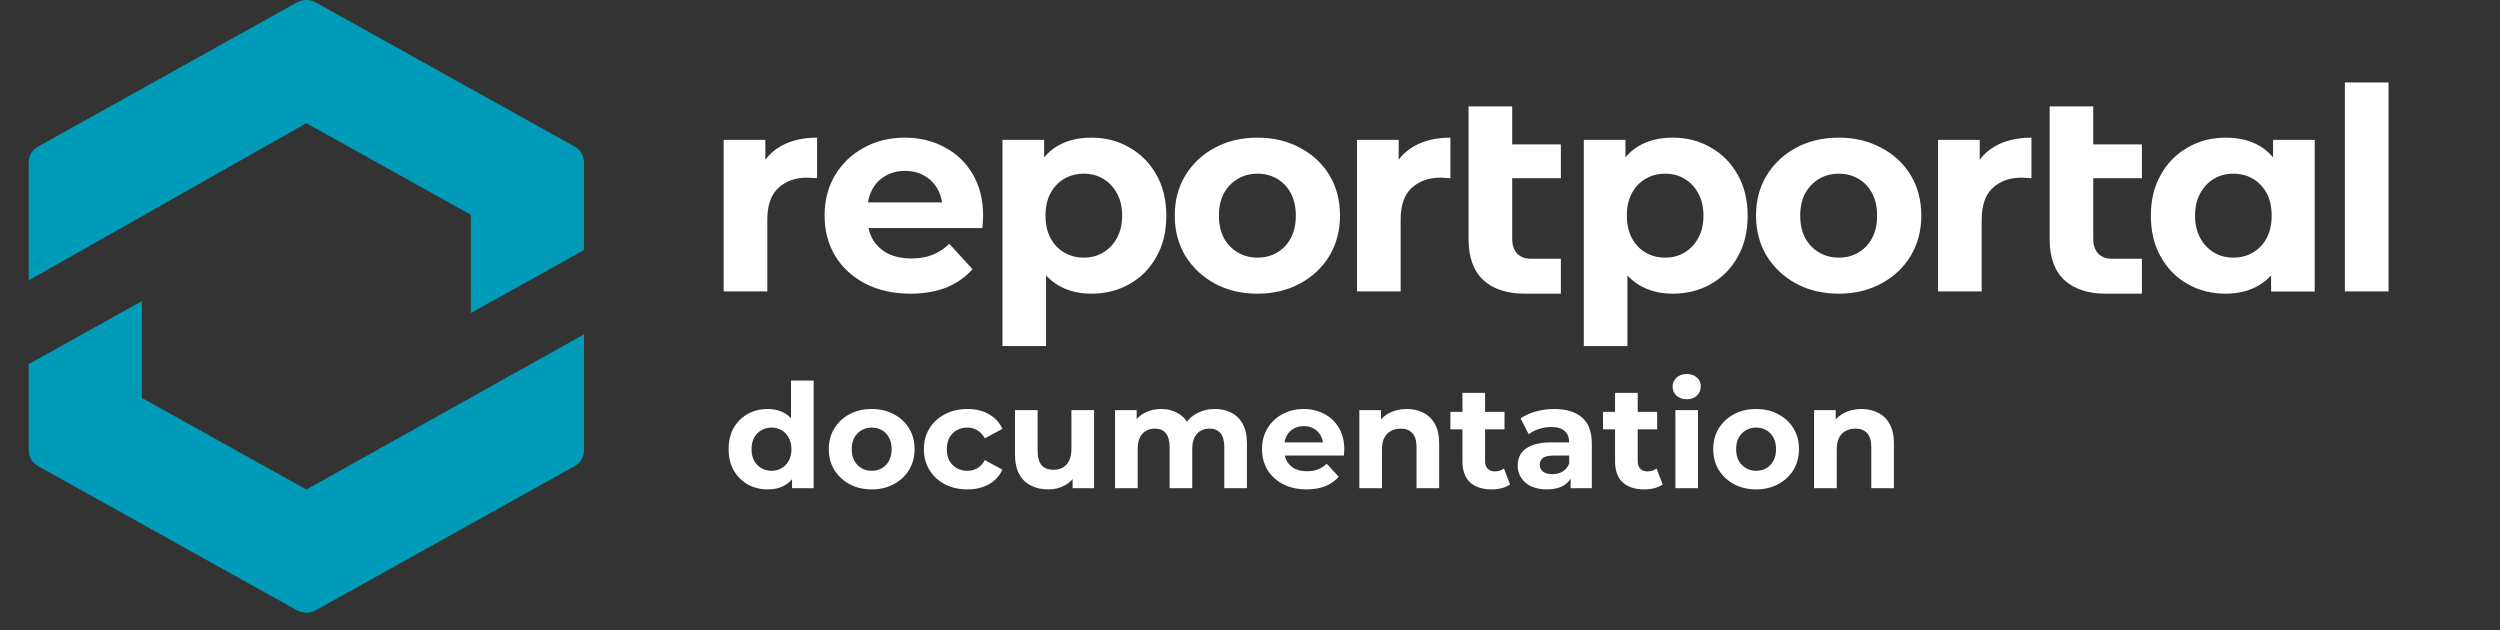 <svg width="119" height="30" viewBox="0 0 119 30" fill="none" xmlns="http://www.w3.org/2000/svg">
<rect x="0" y="0" width="119" height="30" fill="#333333" stroke="none"/>
<path d="M1.367 17.331L1.367 21.44C1.367 21.75 1.538 22.035 1.816 22.19L14.133 29.048C14.411 29.203 14.753 29.203 15.031 29.048L27.348 22.19C27.626 22.035 27.797 21.75 27.797 21.44V15.916L14.582 23.301L6.753 18.941L6.753 14.333L1.367 17.331Z" fill="#009BB9"/>
<path d="M14.582 5.863L22.412 10.223V14.901L27.797 11.902V7.724C27.797 7.415 27.626 7.129 27.348 6.974L15.031 0.116C14.753 -0.039 14.411 -0.039 14.133 0.116L1.816 6.974C1.538 7.129 1.367 7.415 1.367 7.724L1.367 13.344L14.582 5.863Z" fill="#009BB9"/>
<path fill-rule="evenodd" clip-rule="evenodd" d="M111.617 3.925V13.871H113.694V3.925H111.617ZM92.252 6.659V13.871H94.328V10.466C94.328 9.778 94.501 9.273 94.847 8.952C95.202 8.621 95.664 8.456 96.232 8.456C96.311 8.456 96.387 8.46 96.458 8.469C96.529 8.469 96.609 8.474 96.697 8.482V6.552C96.023 6.552 95.451 6.686 94.98 6.954C94.679 7.12 94.431 7.338 94.235 7.606V6.659H92.252ZM87.527 13.979C86.764 13.979 86.085 13.818 85.491 13.496C84.905 13.174 84.439 12.736 84.093 12.182C83.756 11.619 83.587 10.98 83.587 10.265C83.587 9.541 83.756 8.902 84.093 8.348C84.439 7.785 84.905 7.347 85.491 7.035C86.085 6.713 86.764 6.552 87.527 6.552C88.281 6.552 88.956 6.713 89.55 7.035C90.145 7.347 90.611 7.781 90.948 8.335C91.285 8.889 91.454 9.533 91.454 10.265C91.454 10.98 91.285 11.619 90.948 12.182C90.611 12.736 90.145 13.174 89.55 13.496C88.956 13.818 88.281 13.979 87.527 13.979ZM87.527 12.263C87.873 12.263 88.184 12.182 88.459 12.021C88.734 11.861 88.951 11.633 89.111 11.338C89.271 11.034 89.35 10.677 89.35 10.265C89.35 9.845 89.271 9.488 89.111 9.193C88.951 8.898 88.734 8.67 88.459 8.509C88.184 8.348 87.873 8.268 87.527 8.268C87.181 8.268 86.871 8.348 86.595 8.509C86.32 8.67 86.099 8.898 85.93 9.193C85.77 9.488 85.69 9.845 85.69 10.265C85.69 10.677 85.77 11.034 85.93 11.338C86.099 11.633 86.32 11.861 86.595 12.021C86.871 12.182 87.181 12.263 87.527 12.263ZM78.037 13.576C78.49 13.845 79.018 13.979 79.621 13.979C80.296 13.979 80.899 13.827 81.431 13.523C81.972 13.219 82.398 12.79 82.709 12.236C83.028 11.682 83.188 11.025 83.188 10.265C83.188 9.515 83.028 8.862 82.709 8.308C82.398 7.754 81.972 7.325 81.431 7.021C80.899 6.708 80.296 6.552 79.621 6.552C78.991 6.552 78.45 6.686 77.997 6.954C77.759 7.095 77.551 7.275 77.372 7.492V6.659H75.389V16.472H77.465V13.108C77.634 13.294 77.825 13.451 78.037 13.576ZM80.18 12.021C79.914 12.182 79.608 12.263 79.262 12.263C78.916 12.263 78.605 12.182 78.33 12.021C78.055 11.861 77.838 11.633 77.678 11.338C77.518 11.034 77.438 10.677 77.438 10.265C77.438 9.845 77.518 9.488 77.678 9.193C77.838 8.898 78.055 8.67 78.33 8.509C78.605 8.348 78.916 8.268 79.262 8.268C79.608 8.268 79.914 8.348 80.18 8.509C80.455 8.67 80.673 8.898 80.832 9.193C81.001 9.488 81.085 9.845 81.085 10.265C81.085 10.677 81.001 11.034 80.832 11.338C80.673 11.633 80.455 11.861 80.18 12.021ZM105.948 13.979C106.551 13.979 107.079 13.845 107.532 13.576C107.744 13.451 107.935 13.294 108.104 13.108V13.878H110.18V6.659H108.197V7.492C108.018 7.275 107.81 7.095 107.572 6.954C107.119 6.686 106.578 6.552 105.948 6.552C105.273 6.552 104.67 6.708 104.138 7.021C103.596 7.325 103.171 7.754 102.86 8.308C102.541 8.862 102.381 9.515 102.381 10.265C102.381 11.025 102.541 11.682 102.86 12.236C103.171 12.79 103.596 13.219 104.138 13.523C104.67 13.827 105.273 13.979 105.948 13.979ZM106.307 12.263C105.961 12.263 105.655 12.182 105.389 12.021C105.114 11.861 104.896 11.633 104.737 11.338C104.568 11.034 104.484 10.677 104.484 10.265C104.484 9.845 104.568 9.488 104.737 9.193C104.896 8.898 105.114 8.67 105.389 8.509C105.655 8.348 105.961 8.268 106.307 8.268C106.653 8.268 106.964 8.348 107.239 8.509C107.514 8.67 107.731 8.898 107.891 9.193C108.051 9.488 108.131 9.845 108.131 10.265C108.131 10.677 108.051 11.034 107.891 11.338C107.731 11.633 107.514 11.861 107.239 12.021C106.964 12.182 106.653 12.263 106.307 12.263ZM50.366 13.576C50.818 13.845 51.346 13.979 51.95 13.979C52.624 13.979 53.227 13.827 53.76 13.523C54.301 13.219 54.727 12.79 55.038 12.236C55.357 11.682 55.517 11.025 55.517 10.265C55.517 9.515 55.357 8.862 55.038 8.308C54.727 7.754 54.301 7.325 53.76 7.021C53.227 6.708 52.624 6.552 51.95 6.552C51.32 6.552 50.778 6.686 50.326 6.954C50.088 7.095 49.879 7.275 49.7 7.492V6.659H47.717V16.472H49.793V13.108C49.963 13.294 50.154 13.451 50.366 13.576ZM52.509 12.021C52.242 12.182 51.936 12.263 51.59 12.263C51.244 12.263 50.934 12.182 50.658 12.021C50.383 11.861 50.166 11.633 50.006 11.338C49.847 11.034 49.767 10.677 49.767 10.265C49.767 9.845 49.847 9.488 50.006 9.193C50.166 8.898 50.383 8.67 50.658 8.509C50.934 8.348 51.244 8.268 51.59 8.268C51.936 8.268 52.242 8.348 52.509 8.509C52.784 8.67 53.001 8.898 53.161 9.193C53.329 9.488 53.414 9.845 53.414 10.265C53.414 10.677 53.329 11.034 53.161 11.338C53.001 11.633 52.784 11.861 52.509 12.021ZM72.58 13.979C71.737 13.979 71.08 13.764 70.61 13.335C70.14 12.897 69.904 12.249 69.904 11.391V8.482V6.874V5.064H71.981V6.874H74.297V8.482H71.981V11.365C71.981 11.668 72.061 11.905 72.22 12.075C72.38 12.236 72.597 12.316 72.873 12.316H74.297V13.979H72.58ZM98.268 13.335C98.738 13.764 99.395 13.979 100.238 13.979H101.955V12.316H100.531C100.256 12.316 100.038 12.236 99.879 12.075C99.719 11.905 99.639 11.668 99.639 11.365V8.482H101.955V6.874H99.639V5.064H97.563V6.874V8.482V11.391C97.563 12.249 97.798 12.897 98.268 13.335ZM64.594 13.871V6.659H66.577V7.606C66.773 7.338 67.021 7.12 67.322 6.954C67.793 6.686 68.365 6.552 69.039 6.552V8.482C68.951 8.474 68.871 8.469 68.8 8.469C68.729 8.46 68.653 8.456 68.573 8.456C68.006 8.456 67.544 8.621 67.189 8.952C66.843 9.273 66.67 9.778 66.67 10.466V13.871H64.594ZM57.821 13.496C58.416 13.818 59.094 13.979 59.858 13.979C60.612 13.979 61.286 13.818 61.881 13.496C62.475 13.174 62.941 12.736 63.278 12.182C63.615 11.619 63.784 10.98 63.784 10.265C63.784 9.533 63.615 8.889 63.278 8.335C62.941 7.781 62.475 7.347 61.881 7.035C61.286 6.713 60.612 6.552 59.858 6.552C59.094 6.552 58.416 6.713 57.821 7.035C57.236 7.347 56.77 7.785 56.424 8.348C56.086 8.902 55.918 9.541 55.918 10.265C55.918 10.98 56.086 11.619 56.424 12.182C56.77 12.736 57.236 13.174 57.821 13.496ZM60.789 12.021C60.514 12.182 60.204 12.263 59.858 12.263C59.511 12.263 59.201 12.182 58.926 12.021C58.651 11.861 58.429 11.633 58.26 11.338C58.101 11.034 58.021 10.677 58.021 10.265C58.021 9.845 58.101 9.488 58.26 9.193C58.429 8.898 58.651 8.67 58.926 8.509C59.201 8.348 59.511 8.268 59.858 8.268C60.204 8.268 60.514 8.348 60.789 8.509C61.064 8.67 61.282 8.898 61.441 9.193C61.601 9.488 61.681 9.845 61.681 10.265C61.681 10.677 61.601 11.034 61.441 11.338C61.282 11.633 61.064 11.861 60.789 12.021ZM43.337 13.979C42.52 13.979 41.801 13.818 41.18 13.496C40.568 13.174 40.093 12.736 39.756 12.182C39.419 11.619 39.25 10.98 39.25 10.265C39.25 9.541 39.415 8.902 39.743 8.348C40.08 7.785 40.537 7.347 41.114 7.035C41.691 6.713 42.343 6.552 43.07 6.552C43.771 6.552 44.401 6.704 44.96 7.008C45.528 7.303 45.976 7.732 46.305 8.295C46.633 8.849 46.797 9.515 46.797 10.292C46.797 10.373 46.793 10.466 46.784 10.574C46.775 10.672 46.766 10.766 46.757 10.855H41.339C41.381 11.047 41.448 11.226 41.54 11.391C41.717 11.686 41.961 11.914 42.272 12.075C42.591 12.227 42.964 12.303 43.39 12.303C43.771 12.303 44.104 12.245 44.388 12.129C44.681 12.012 44.947 11.838 45.187 11.606L46.291 12.812C45.963 13.188 45.55 13.478 45.053 13.684C44.557 13.88 43.984 13.979 43.337 13.979ZM41.513 9.032C41.416 9.211 41.35 9.412 41.315 9.635H44.842C44.808 9.408 44.741 9.203 44.641 9.019C44.49 8.742 44.282 8.527 44.015 8.375C43.749 8.214 43.439 8.134 43.084 8.134C42.729 8.134 42.414 8.214 42.139 8.375C41.872 8.527 41.664 8.746 41.513 9.032ZM36.43 7.606C36.626 7.338 36.874 7.12 37.176 6.954C37.646 6.686 38.218 6.552 38.893 6.552V8.482C38.804 8.474 38.724 8.469 38.653 8.469C38.582 8.46 38.507 8.456 38.427 8.456C37.859 8.456 37.398 8.621 37.043 8.952C36.697 9.273 36.524 9.778 36.524 10.466V13.871H34.447V6.659H36.43V7.606Z" fill="white"/>
<path d="M36.54 23.295C36.19 23.295 35.875 23.216 35.594 23.06C35.313 22.899 35.09 22.675 34.924 22.39C34.763 22.104 34.682 21.768 34.682 21.381C34.682 20.99 34.763 20.652 34.924 20.366C35.09 20.081 35.313 19.86 35.594 19.703C35.875 19.546 36.19 19.468 36.54 19.468C36.853 19.468 37.127 19.537 37.362 19.675C37.597 19.814 37.779 20.023 37.908 20.304C38.037 20.585 38.101 20.944 38.101 21.381C38.101 21.814 38.039 22.174 37.915 22.459C37.79 22.74 37.611 22.949 37.376 23.087C37.146 23.226 36.867 23.295 36.54 23.295ZM36.727 22.411C36.902 22.411 37.06 22.369 37.203 22.286C37.346 22.203 37.459 22.086 37.542 21.934C37.629 21.777 37.673 21.593 37.673 21.381C37.673 21.165 37.629 20.981 37.542 20.829C37.459 20.677 37.346 20.559 37.203 20.477C37.06 20.394 36.902 20.352 36.727 20.352C36.547 20.352 36.386 20.394 36.243 20.477C36.1 20.559 35.985 20.677 35.898 20.829C35.815 20.981 35.773 21.165 35.773 21.381C35.773 21.593 35.815 21.777 35.898 21.934C35.985 22.086 36.1 22.203 36.243 22.286C36.386 22.369 36.547 22.411 36.727 22.411ZM37.701 23.239V22.48L37.721 21.375L37.652 20.276V18.114H38.73V23.239H37.701ZM41.495 23.295C41.099 23.295 40.747 23.212 40.438 23.046C40.135 22.88 39.893 22.655 39.713 22.369C39.538 22.079 39.451 21.75 39.451 21.381C39.451 21.008 39.538 20.679 39.713 20.394C39.893 20.104 40.135 19.878 40.438 19.717C40.747 19.551 41.099 19.468 41.495 19.468C41.887 19.468 42.237 19.551 42.545 19.717C42.854 19.878 43.096 20.101 43.27 20.387C43.446 20.672 43.533 21.004 43.533 21.381C43.533 21.75 43.446 22.079 43.27 22.369C43.096 22.655 42.854 22.88 42.545 23.046C42.237 23.212 41.887 23.295 41.495 23.295ZM41.495 22.411C41.675 22.411 41.836 22.369 41.979 22.286C42.122 22.203 42.234 22.086 42.317 21.934C42.4 21.777 42.442 21.593 42.442 21.381C42.442 21.165 42.4 20.981 42.317 20.829C42.234 20.677 42.122 20.559 41.979 20.477C41.836 20.394 41.675 20.352 41.495 20.352C41.316 20.352 41.155 20.394 41.012 20.477C40.869 20.559 40.754 20.677 40.666 20.829C40.584 20.981 40.542 21.165 40.542 21.381C40.542 21.593 40.584 21.777 40.666 21.934C40.754 22.086 40.869 22.203 41.012 22.286C41.155 22.369 41.316 22.411 41.495 22.411ZM46.049 23.295C45.648 23.295 45.292 23.214 44.978 23.053C44.665 22.887 44.419 22.659 44.239 22.369C44.064 22.079 43.977 21.75 43.977 21.381C43.977 21.008 44.064 20.679 44.239 20.394C44.419 20.104 44.665 19.878 44.978 19.717C45.292 19.551 45.648 19.468 46.049 19.468C46.441 19.468 46.781 19.551 47.071 19.717C47.361 19.878 47.576 20.11 47.714 20.414L46.878 20.863C46.781 20.688 46.659 20.559 46.512 20.477C46.369 20.394 46.213 20.352 46.042 20.352C45.858 20.352 45.692 20.394 45.545 20.477C45.398 20.559 45.28 20.677 45.193 20.829C45.11 20.981 45.068 21.165 45.068 21.381C45.068 21.598 45.11 21.782 45.193 21.934C45.28 22.086 45.398 22.203 45.545 22.286C45.692 22.369 45.858 22.411 46.042 22.411C46.213 22.411 46.369 22.372 46.512 22.293C46.659 22.21 46.781 22.079 46.878 21.899L47.714 22.355C47.576 22.655 47.361 22.887 47.071 23.053C46.781 23.214 46.441 23.295 46.049 23.295ZM49.902 23.295C49.594 23.295 49.317 23.235 49.073 23.115C48.834 22.995 48.647 22.814 48.514 22.57C48.38 22.321 48.313 22.005 48.313 21.623V19.523H49.391V21.464C49.391 21.773 49.456 22.001 49.584 22.148C49.718 22.291 49.904 22.362 50.144 22.362C50.31 22.362 50.457 22.328 50.586 22.259C50.715 22.185 50.816 22.075 50.89 21.927C50.964 21.775 51 21.586 51 21.361V19.523H52.078V23.239H51.056V22.217L51.242 22.514C51.118 22.772 50.934 22.968 50.69 23.101C50.45 23.23 50.188 23.295 49.902 23.295ZM57.835 19.468C58.13 19.468 58.39 19.528 58.616 19.648C58.846 19.763 59.026 19.942 59.155 20.186C59.288 20.426 59.355 20.735 59.355 21.112V23.239H58.277V21.278C58.277 20.979 58.215 20.758 58.091 20.615C57.967 20.472 57.792 20.401 57.566 20.401C57.409 20.401 57.269 20.437 57.145 20.511C57.02 20.58 56.924 20.686 56.855 20.829C56.785 20.972 56.751 21.154 56.751 21.375V23.239H55.673V21.278C55.673 20.979 55.611 20.758 55.487 20.615C55.367 20.472 55.194 20.401 54.969 20.401C54.812 20.401 54.672 20.437 54.547 20.511C54.423 20.58 54.326 20.686 54.257 20.829C54.188 20.972 54.154 21.154 54.154 21.375V23.239H53.076V19.523H54.105V20.539L53.912 20.242C54.041 19.988 54.223 19.797 54.458 19.668C54.697 19.535 54.969 19.468 55.273 19.468C55.614 19.468 55.91 19.556 56.164 19.731C56.422 19.901 56.592 20.163 56.675 20.518L56.295 20.414C56.419 20.124 56.617 19.894 56.889 19.724C57.165 19.553 57.481 19.468 57.835 19.468ZM62.192 23.295C61.768 23.295 61.395 23.212 61.073 23.046C60.755 22.88 60.509 22.655 60.334 22.369C60.159 22.079 60.072 21.75 60.072 21.381C60.072 21.008 60.157 20.679 60.327 20.394C60.502 20.104 60.739 19.878 61.038 19.717C61.338 19.551 61.676 19.468 62.054 19.468C62.418 19.468 62.745 19.546 63.035 19.703C63.329 19.855 63.562 20.076 63.732 20.366C63.903 20.652 63.988 20.995 63.988 21.395C63.988 21.437 63.986 21.485 63.981 21.54C63.976 21.591 63.972 21.639 63.967 21.685H60.949V21.057H63.401L62.986 21.243C62.986 21.05 62.947 20.882 62.869 20.739C62.791 20.596 62.682 20.486 62.544 20.407C62.406 20.325 62.245 20.283 62.061 20.283C61.877 20.283 61.713 20.325 61.57 20.407C61.432 20.486 61.324 20.599 61.246 20.746C61.167 20.889 61.128 21.059 61.128 21.257V21.423C61.128 21.625 61.172 21.805 61.26 21.962C61.352 22.114 61.478 22.231 61.639 22.314C61.805 22.392 61.999 22.431 62.22 22.431C62.418 22.431 62.59 22.401 62.738 22.342C62.89 22.282 63.028 22.192 63.152 22.072L63.725 22.694C63.555 22.887 63.341 23.037 63.083 23.143C62.825 23.244 62.528 23.295 62.192 23.295ZM66.964 19.468C67.259 19.468 67.521 19.528 67.751 19.648C67.986 19.763 68.171 19.942 68.304 20.186C68.438 20.426 68.504 20.735 68.504 21.112V23.239H67.427V21.278C67.427 20.979 67.36 20.758 67.227 20.615C67.097 20.472 66.913 20.401 66.674 20.401C66.504 20.401 66.349 20.437 66.211 20.511C66.078 20.58 65.972 20.688 65.893 20.836C65.82 20.983 65.783 21.172 65.783 21.402V23.239H64.705V19.523H65.734V20.553L65.541 20.242C65.675 19.993 65.866 19.802 66.114 19.668C66.363 19.535 66.646 19.468 66.964 19.468ZM71.001 23.295C70.563 23.295 70.222 23.184 69.978 22.963C69.734 22.738 69.612 22.404 69.612 21.962V18.701H70.69V21.948C70.69 22.104 70.731 22.226 70.814 22.314C70.897 22.397 71.01 22.438 71.153 22.438C71.323 22.438 71.468 22.392 71.588 22.3L71.878 23.06C71.767 23.138 71.634 23.198 71.477 23.239C71.325 23.276 71.166 23.295 71.001 23.295ZM69.039 20.435V19.606H71.615V20.435H69.039ZM74.762 23.239V22.514L74.693 22.355V21.057C74.693 20.827 74.622 20.647 74.479 20.518C74.341 20.389 74.127 20.325 73.837 20.325C73.639 20.325 73.443 20.357 73.249 20.421C73.061 20.481 72.9 20.564 72.766 20.67L72.379 19.917C72.582 19.774 72.826 19.664 73.111 19.585C73.397 19.507 73.687 19.468 73.982 19.468C74.548 19.468 74.988 19.602 75.301 19.869C75.614 20.136 75.771 20.553 75.771 21.119V23.239H74.762ZM73.629 23.295C73.339 23.295 73.091 23.246 72.883 23.15C72.676 23.048 72.517 22.913 72.407 22.742C72.296 22.572 72.241 22.381 72.241 22.169C72.241 21.948 72.294 21.754 72.4 21.589C72.51 21.423 72.683 21.294 72.918 21.202C73.153 21.105 73.459 21.057 73.837 21.057H74.824V21.685H73.954C73.701 21.685 73.526 21.727 73.429 21.81C73.337 21.893 73.291 21.996 73.291 22.12C73.291 22.259 73.344 22.369 73.45 22.452C73.56 22.53 73.71 22.57 73.899 22.57C74.078 22.57 74.24 22.528 74.382 22.445C74.525 22.358 74.629 22.231 74.693 22.065L74.859 22.563C74.781 22.802 74.638 22.984 74.431 23.108C74.223 23.233 73.956 23.295 73.629 23.295ZM78.265 23.295C77.828 23.295 77.487 23.184 77.243 22.963C76.999 22.738 76.877 22.404 76.877 21.962V18.701H77.955V21.948C77.955 22.104 77.996 22.226 78.079 22.314C78.162 22.397 78.275 22.438 78.417 22.438C78.588 22.438 78.733 22.392 78.853 22.3L79.143 23.06C79.032 23.138 78.899 23.198 78.742 23.239C78.59 23.276 78.431 23.295 78.265 23.295ZM76.304 20.435V19.606H78.88V20.435H76.304ZM79.748 23.239V19.523H80.825V23.239H79.748ZM80.286 19.005C80.088 19.005 79.927 18.948 79.803 18.833C79.678 18.718 79.616 18.575 79.616 18.404C79.616 18.234 79.678 18.091 79.803 17.976C79.927 17.861 80.088 17.803 80.286 17.803C80.484 17.803 80.645 17.859 80.77 17.969C80.894 18.075 80.956 18.213 80.956 18.384C80.956 18.563 80.894 18.713 80.77 18.833C80.65 18.948 80.489 19.005 80.286 19.005ZM83.593 23.295C83.197 23.295 82.845 23.212 82.537 23.046C82.233 22.88 81.991 22.655 81.811 22.369C81.636 22.079 81.549 21.75 81.549 21.381C81.549 21.008 81.636 20.679 81.811 20.394C81.991 20.104 82.233 19.878 82.537 19.717C82.845 19.551 83.197 19.468 83.593 19.468C83.985 19.468 84.335 19.551 84.643 19.717C84.952 19.878 85.194 20.101 85.369 20.387C85.544 20.672 85.631 21.004 85.631 21.381C85.631 21.75 85.544 22.079 85.369 22.369C85.194 22.655 84.952 22.88 84.643 23.046C84.335 23.212 83.985 23.295 83.593 23.295ZM83.593 22.411C83.773 22.411 83.934 22.369 84.077 22.286C84.22 22.203 84.332 22.086 84.415 21.934C84.498 21.777 84.54 21.593 84.54 21.381C84.54 21.165 84.498 20.981 84.415 20.829C84.332 20.677 84.22 20.559 84.077 20.477C83.934 20.394 83.773 20.352 83.593 20.352C83.414 20.352 83.253 20.394 83.11 20.477C82.967 20.559 82.852 20.677 82.764 20.829C82.682 20.981 82.64 21.165 82.64 21.381C82.64 21.593 82.682 21.777 82.764 21.934C82.852 22.086 82.967 22.203 83.11 22.286C83.253 22.369 83.414 22.411 83.593 22.411ZM88.61 19.468C88.905 19.468 89.167 19.528 89.397 19.648C89.632 19.763 89.817 19.942 89.95 20.186C90.084 20.426 90.15 20.735 90.15 21.112V23.239H89.073V21.278C89.073 20.979 89.006 20.758 88.873 20.615C88.743 20.472 88.559 20.401 88.32 20.401C88.15 20.401 87.995 20.437 87.857 20.511C87.724 20.58 87.618 20.688 87.539 20.836C87.466 20.983 87.429 21.172 87.429 21.402V23.239H86.351V19.523H87.38V20.553L87.187 20.242C87.321 19.993 87.512 19.802 87.76 19.668C88.009 19.535 88.292 19.468 88.61 19.468Z" fill="white"/>
</svg>
